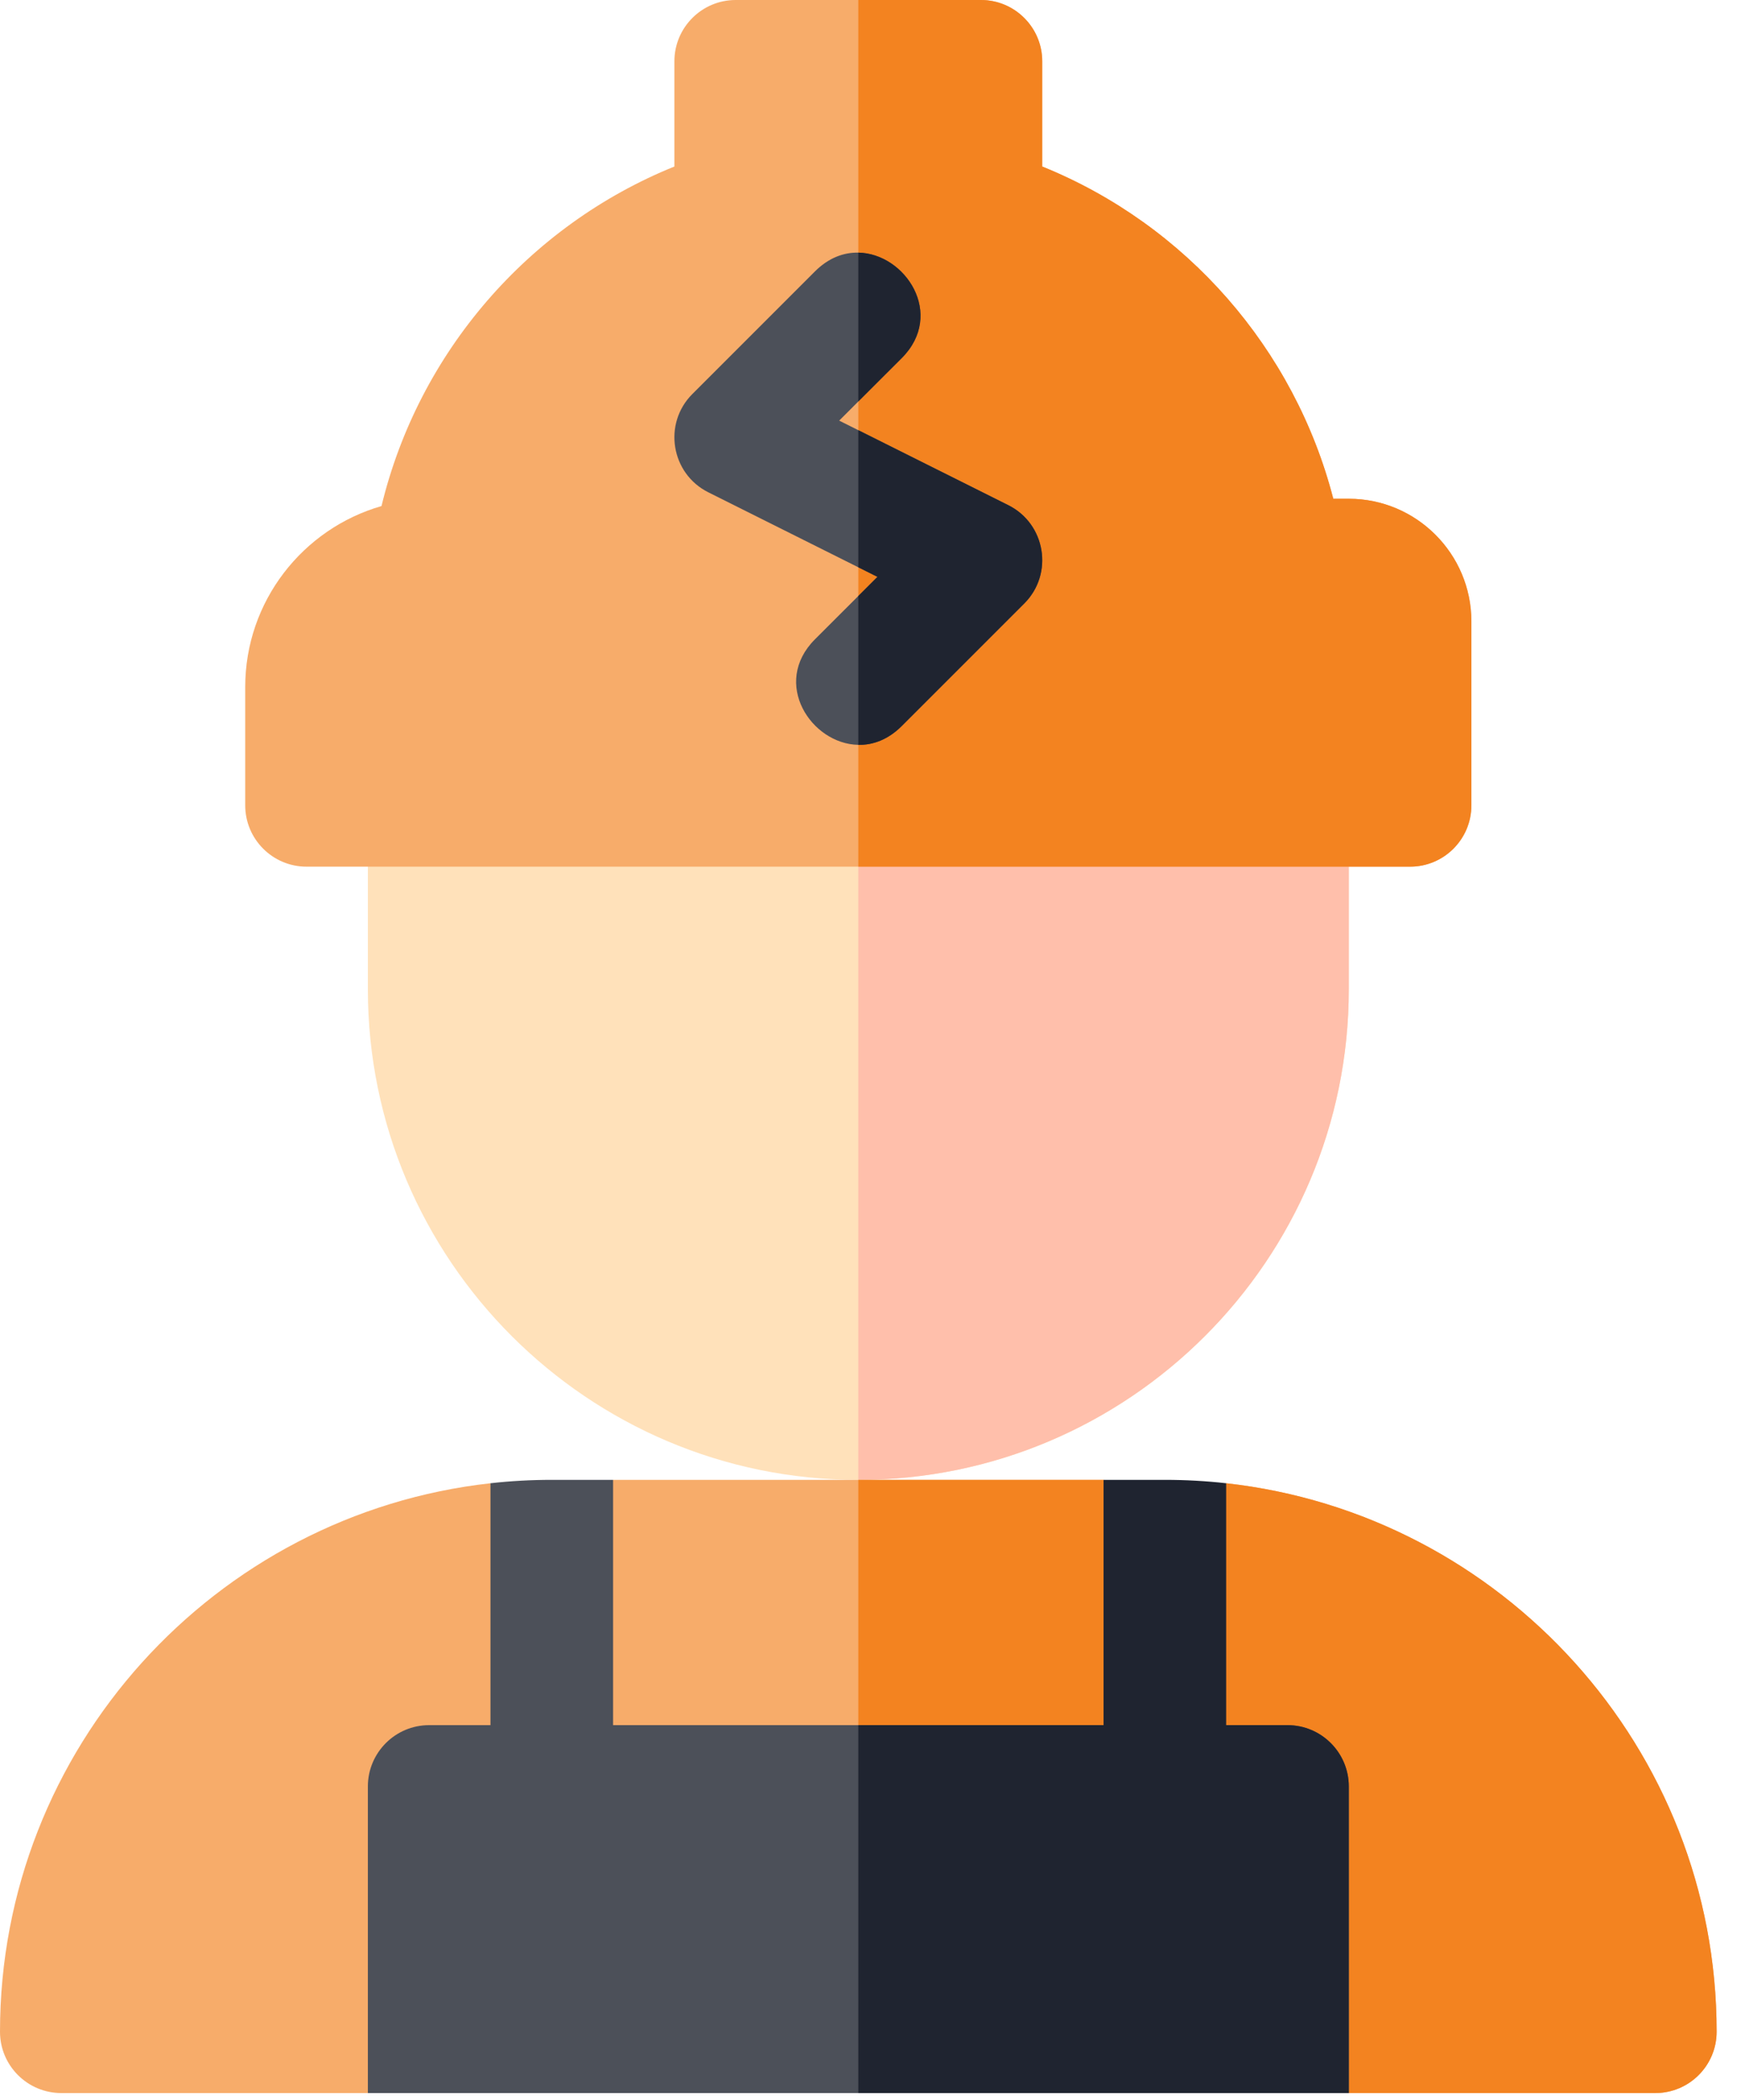 <svg width="59" height="71" viewBox="0 0 59 71" fill="none" xmlns="http://www.w3.org/2000/svg">
    <path
        d="M45.604 27.224V33.443C45.604 42.587 38.165 50.026 29.021 50.026C19.876 50.026 12.438 42.587 12.438 33.443V27.224C12.438 26.08 13.366 25.151 14.51 25.151H43.531C44.675 25.151 45.604 26.08 45.604 27.224Z"
        fill="#FFE1BA" />
    <path
        d="M45.604 27.224V33.443C45.604 42.587 38.165 50.026 29.02 50.026V25.151H43.531C44.675 25.151 45.604 26.08 45.604 27.224Z"
        fill="#FFBFAB" />
    <path
        d="M41.458 50.14L40.031 53.249L37.312 50.025H20.729L19.071 52.928L16.583 50.14C7.268 51.174 0 59.095 0 68.681C0 69.826 0.929 70.754 2.073 70.754H12.437C12.643 70.716 10.271 71.159 29.021 67.657L45.604 70.754H55.968C57.112 70.754 58.041 69.826 58.041 68.681C58.041 59.095 50.773 51.174 41.458 50.14Z"
        fill="#F7AC6A" />
    <path
        d="M58.041 68.681C58.041 69.826 57.112 70.754 55.968 70.754H45.604L29.02 67.657V50.025H37.312L40.03 53.249L41.458 50.14C50.773 51.174 58.041 59.095 58.041 68.681Z"
        fill="#F38320" />
    <path
        d="M45.604 60.39V70.755H12.438V60.39C12.438 59.246 13.366 58.317 14.51 58.317H43.531C44.675 58.317 45.604 59.246 45.604 60.39Z"
        fill="#4C5059" />
    <path
        d="M45.604 60.39V70.755H29.02V58.317H43.531C44.675 58.317 45.604 59.246 45.604 60.39Z"
        fill="#1F2430" />
    <path
        d="M20.729 50.025V60.39C20.729 61.534 19.8 62.463 18.656 62.463C17.512 62.463 16.583 61.534 16.583 60.39V50.14C17.263 50.064 17.955 50.025 18.656 50.025H20.729Z"
        fill="#4C5059" />
    <path
        d="M41.458 50.14V60.39C41.458 61.534 40.529 62.463 39.385 62.463C38.241 62.463 37.312 61.534 37.312 60.39V50.025H39.385C40.086 50.025 40.778 50.064 41.458 50.14Z"
        fill="#1F2430" />
    <path
        d="M45.604 16.86H45.08C43.771 11.789 40.105 7.598 35.239 5.629V2.073C35.239 0.929 34.311 0 33.166 0H24.875C23.73 0 22.802 0.929 22.802 2.073V5.629C17.857 7.63 14.151 11.925 12.899 17.107C10.241 17.871 8.291 20.324 8.291 23.225V27.224C8.291 28.368 9.22 29.297 10.364 29.297H47.677C48.821 29.297 49.749 28.368 49.749 27.224V21.005C49.749 18.72 47.889 16.86 45.604 16.86Z"
        fill="#F7AC6A" />
    <path
        d="M49.749 21.005V27.224C49.749 28.368 48.821 29.297 47.677 29.297H29.02V0H33.166C34.31 0 35.239 0.929 35.239 2.073V5.629C40.105 7.598 43.771 11.789 45.08 16.86H45.604C47.889 16.86 49.749 18.72 49.749 21.005Z"
        fill="#F38320" />
    <path
        d="M34.633 20.399L30.487 24.545C30.028 25.004 29.512 25.19 29.02 25.179C27.431 25.151 26.073 23.094 27.554 21.612L29.02 20.147L29.667 19.501L29.02 19.177L23.947 16.641C22.684 16.009 22.409 14.321 23.408 13.321L27.554 9.175C28.013 8.716 28.529 8.529 29.02 8.54C30.61 8.568 31.968 10.626 30.487 12.107L29.02 13.572L28.374 14.219L29.02 14.542L34.093 17.078C35.357 17.711 35.632 19.398 34.633 20.399Z"
        fill="#4C5059" />
    <path
        d="M30.487 12.107L29.02 13.572V8.54C30.61 8.568 31.968 10.625 30.487 12.107Z"
        fill="#1F2430" />
    <path
        d="M34.633 20.399L30.487 24.544C30.028 25.003 29.512 25.19 29.02 25.179V20.147L29.667 19.5L29.02 19.177V14.542L34.094 17.078C35.357 17.711 35.632 19.398 34.633 20.399Z"
        fill="#1F2430" />
</svg>
